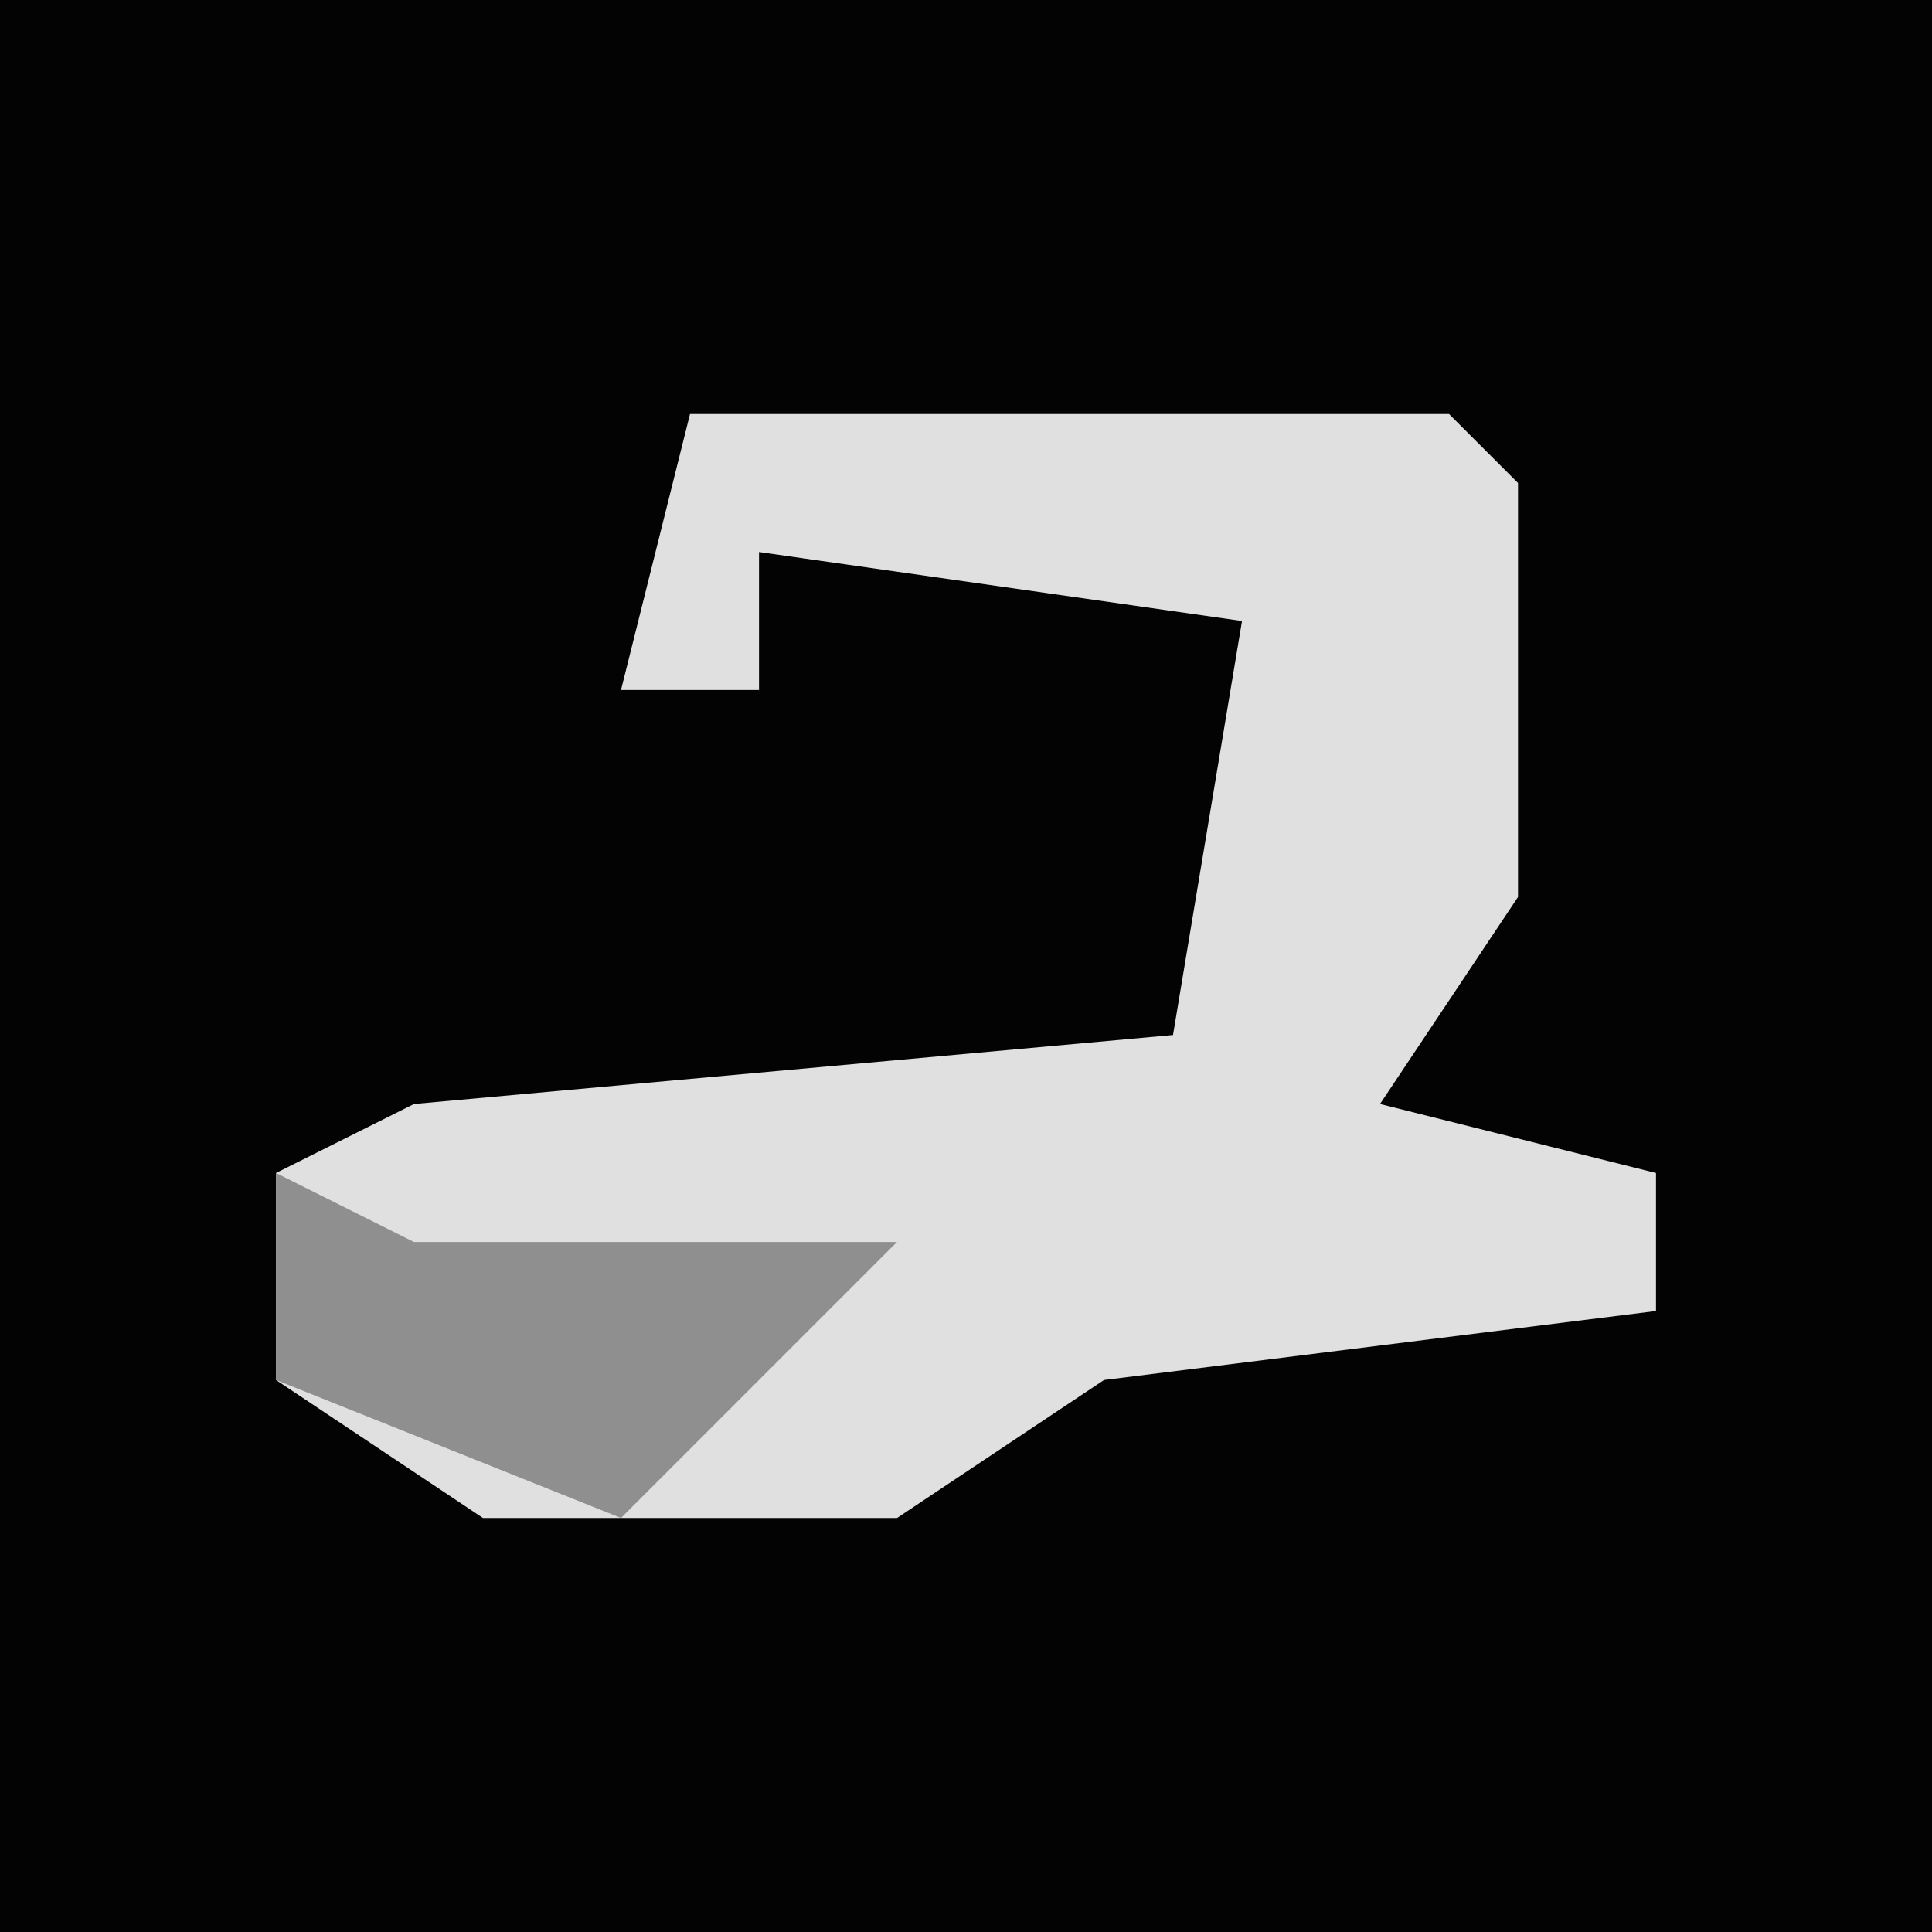 <?xml version="1.0" encoding="UTF-8"?>
<svg version="1.1" xmlns="http://www.w3.org/2000/svg" width="28" height="28">
<path d="M0,0 L28,0 L28,28 L0,28 Z " fill="#030303" transform="translate(0,0)"/>
<path d="M0,0 L11,0 L12,1 L12,7 L10,10 L14,11 L14,13 L6,14 L3,16 L-3,16 L-6,14 L-6,11 L-4,10 L7,9 L8,3 L1,2 L1,4 L-1,4 Z " fill="#E0E0E0" transform="translate(10,6)"/>
<path d="M0,0 L2,1 L9,1 L5,5 L0,3 Z " fill="#8F8F8F" transform="translate(4,17)"/>
</svg>
